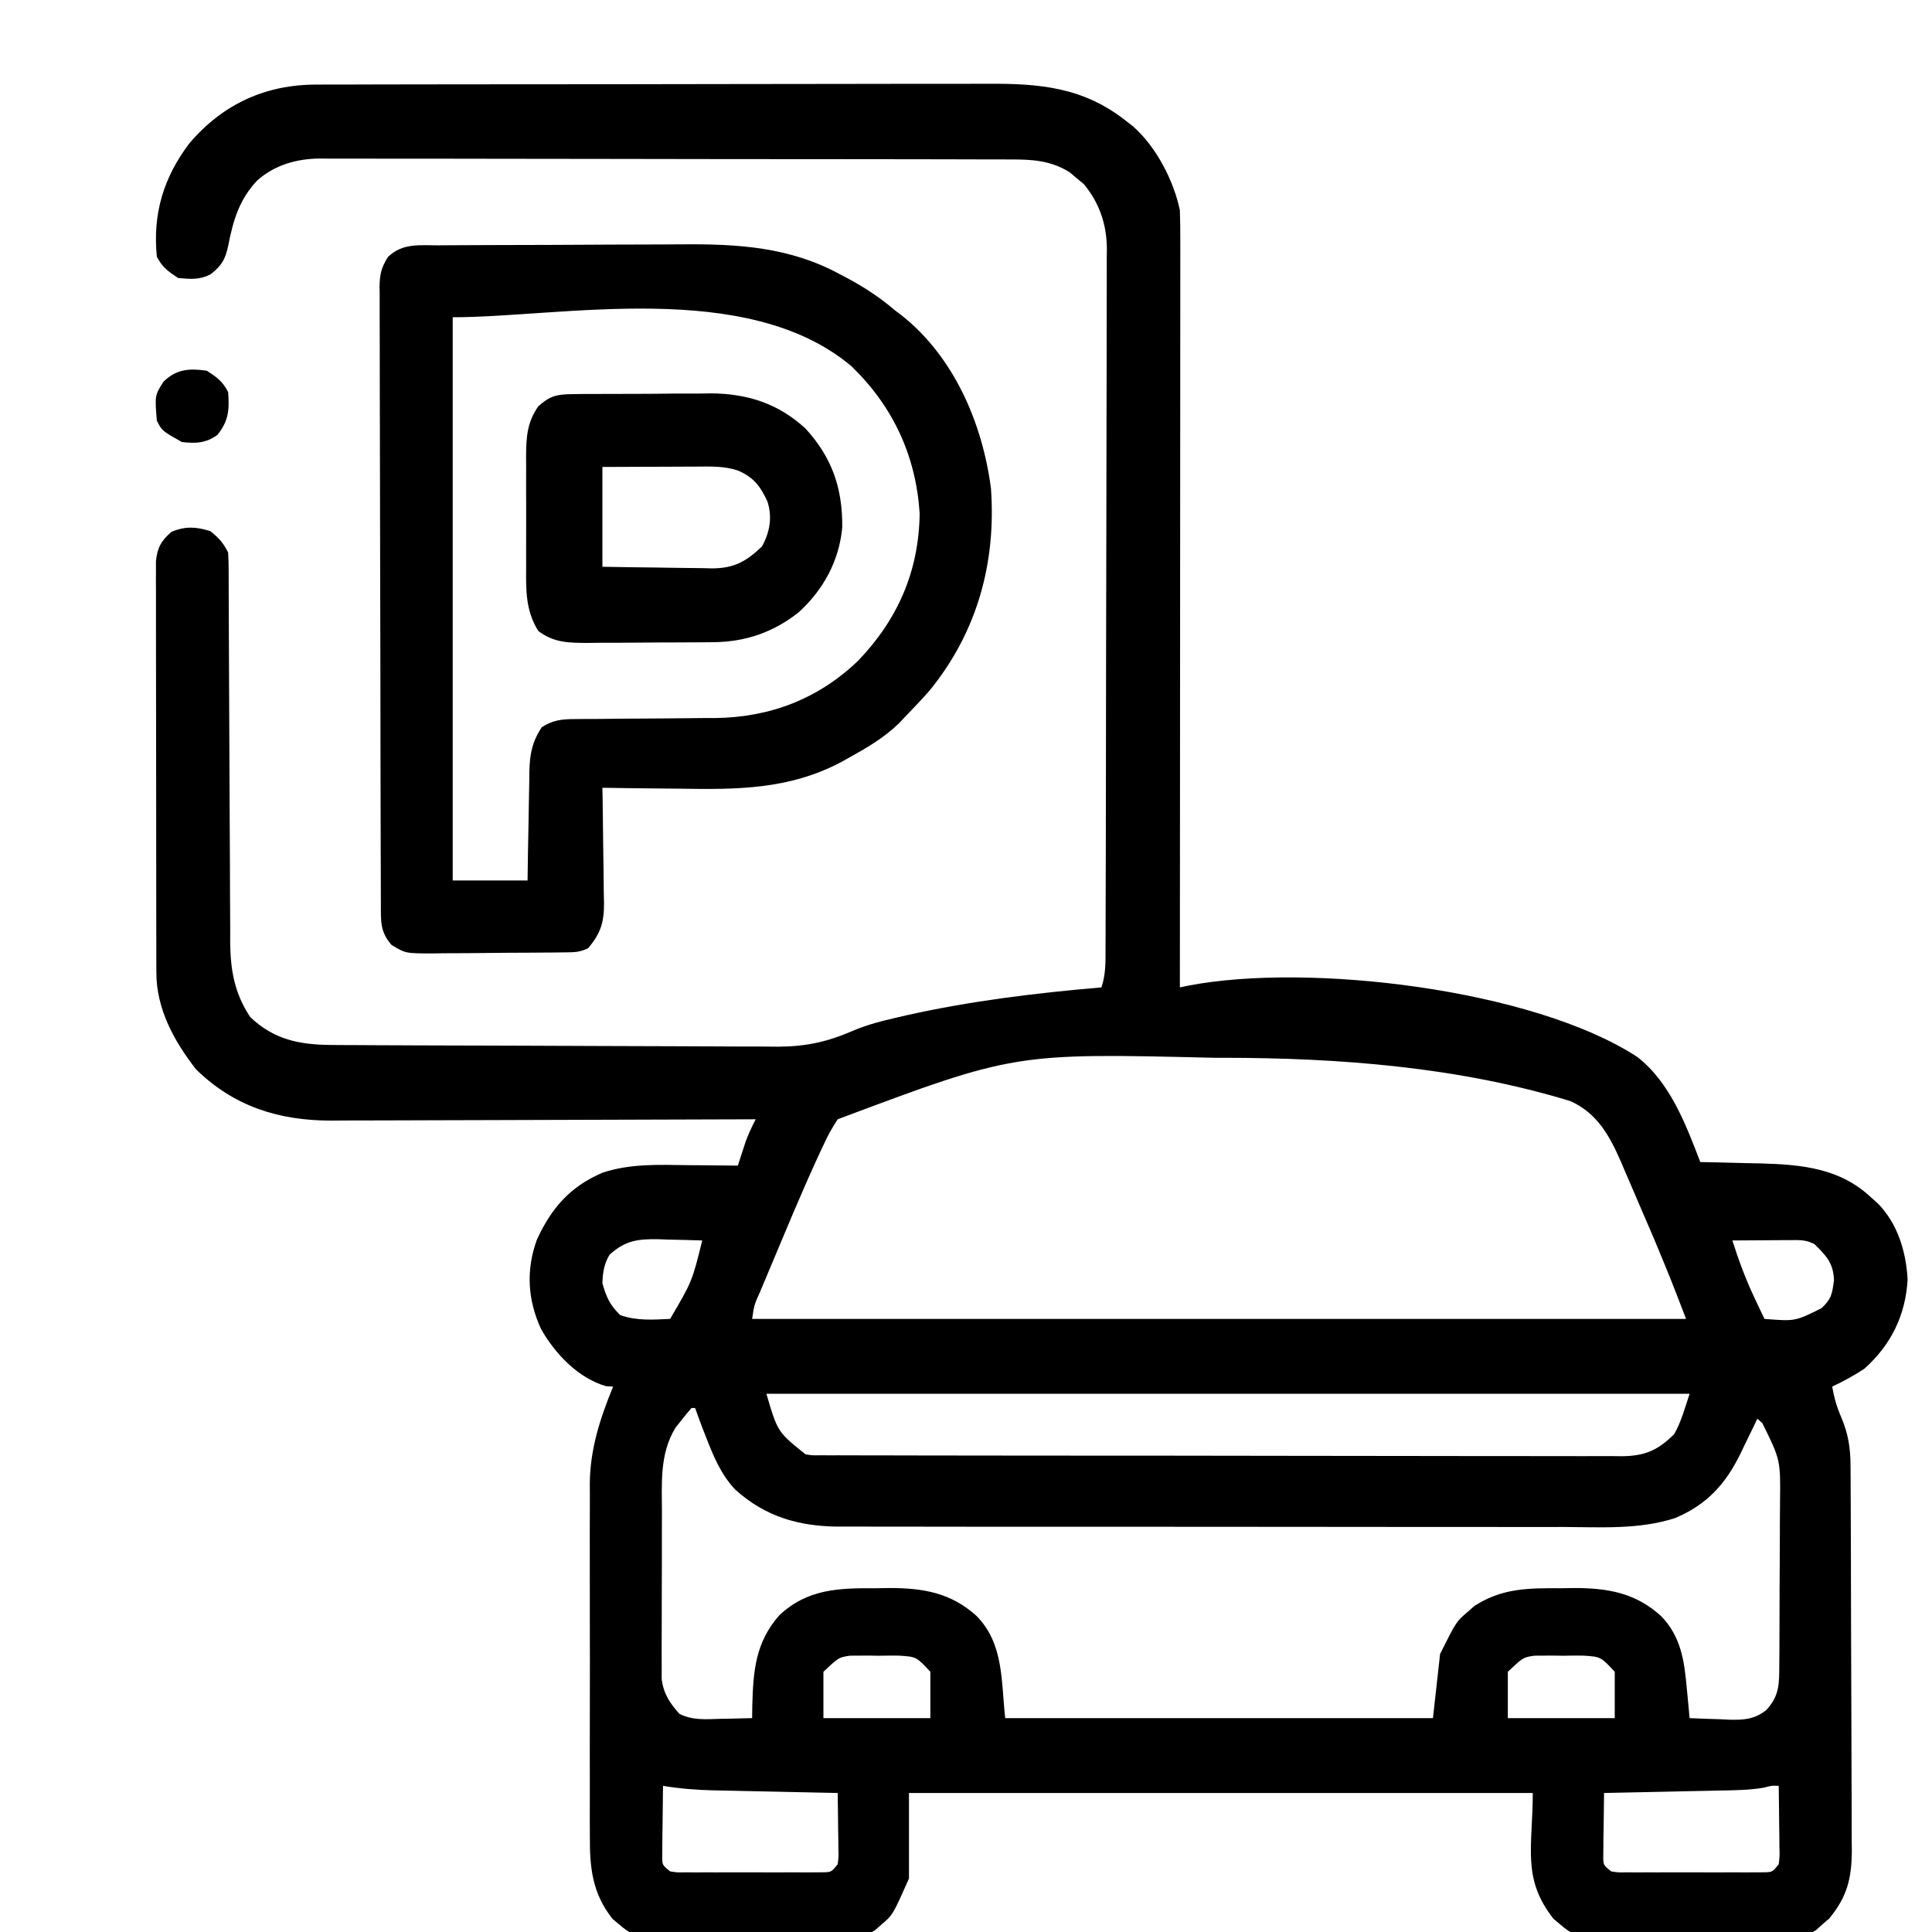 <?xml version="1.0" encoding="UTF-8"?>
<svg version="1.1" xmlns="http://www.w3.org/2000/svg" viewBox="0 0 542 542">
    <path
        d="M0 0 C0.875 -0.005 1.751 -0.009 2.653 -0.014 C5.574 -0.026 8.496 -0.025 11.417 -0.023 C13.517 -0.029 15.617 -0.036 17.717 -0.043 C23.413 -0.061 29.11 -0.066 34.806 -0.067 C38.368 -0.069 41.931 -0.073 45.493 -0.078 C57.93 -0.097 70.367 -0.105 82.804 -0.103 C94.381 -0.102 105.958 -0.123 117.535 -0.155 C127.487 -0.181 137.438 -0.192 147.39 -0.19 C153.329 -0.19 159.267 -0.195 165.205 -0.217 C170.794 -0.236 176.382 -0.236 181.971 -0.222 C184.016 -0.22 186.06 -0.224 188.105 -0.236 C202.863 -0.318 215.092 0.74 227.077 10.267 C227.692 10.746 228.307 11.224 228.94 11.717 C235.369 17.376 240.343 26.857 242.077 35.267 C242.169 38.195 242.207 41.098 242.197 44.025 C242.198 45.365 242.198 45.365 242.2 46.733 C242.201 49.733 242.196 52.733 242.19 55.733 C242.19 57.882 242.19 60.03 242.191 62.178 C242.191 68.017 242.185 73.855 242.178 79.694 C242.172 85.793 242.171 91.892 242.17 97.991 C242.167 109.544 242.159 121.096 242.149 132.649 C242.138 145.8 242.132 158.951 242.127 172.102 C242.117 199.157 242.099 226.212 242.077 253.267 C242.853 253.106 243.63 252.944 244.431 252.777 C278.369 246.236 341.231 253.811 370.299 272.713 C379.561 279.815 384.016 291.695 388.077 302.267 C388.862 302.282 389.647 302.297 390.457 302.312 C394.08 302.387 397.703 302.483 401.327 302.58 C402.562 302.602 403.797 302.625 405.069 302.648 C416.719 302.986 427.325 304.006 436.077 312.267 C436.908 313.004 436.908 313.004 437.756 313.756 C443.413 319.427 445.812 327.355 446.237 335.236 C445.659 345.271 441.583 353.575 434.077 360.267 C431.177 362.17 428.212 363.788 425.077 365.267 C425.633 368.388 426.313 370.818 427.577 373.767 C429.567 378.411 430.2 382.42 430.224 387.446 C430.235 388.979 430.235 388.979 430.246 390.543 C430.248 391.653 430.251 392.763 430.254 393.907 C430.26 395.085 430.267 396.263 430.274 397.476 C430.293 401.372 430.305 405.267 430.315 409.162 C430.319 410.507 430.323 411.852 430.327 413.197 C430.346 419.515 430.361 425.834 430.369 432.152 C430.379 439.43 430.405 446.708 430.445 453.986 C430.476 459.623 430.49 465.259 430.494 470.896 C430.496 474.258 430.505 477.619 430.53 480.981 C430.555 484.734 430.554 488.486 430.547 492.239 C430.566 493.896 430.566 493.896 430.586 495.585 C430.534 503.251 429.247 508.432 424.253 514.474 C423.638 515.004 423.023 515.534 422.389 516.08 C421.486 516.894 421.486 516.894 420.565 517.724 C413.54 522.08 406.331 522.717 398.233 522.666 C397.224 522.669 396.215 522.672 395.175 522.675 C393.054 522.677 390.933 522.671 388.812 522.659 C385.586 522.642 382.361 522.658 379.135 522.678 C377.064 522.676 374.992 522.672 372.92 522.666 C371.967 522.672 371.014 522.678 370.031 522.684 C362.328 522.604 354.718 521.42 348.764 516.142 C347.842 515.365 347.842 515.365 346.901 514.572 C337.936 503.246 341.077 494.413 341.077 479.267 C283.327 479.267 225.577 479.267 166.077 479.267 C166.077 487.187 166.077 495.107 166.077 503.267 C161.531 513.494 161.531 513.494 158.389 516.142 C157.486 516.943 157.486 516.943 156.565 517.76 C149.497 522.043 142.342 522.718 134.233 522.666 C133.224 522.669 132.215 522.672 131.175 522.675 C129.054 522.677 126.933 522.671 124.812 522.659 C121.586 522.642 118.361 522.658 115.135 522.678 C113.064 522.676 110.992 522.672 108.92 522.666 C107.967 522.672 107.014 522.678 106.031 522.684 C98.328 522.604 90.718 521.42 84.764 516.142 C83.842 515.365 83.842 515.365 82.901 514.572 C77.269 507.457 76.492 500.266 76.559 491.436 C76.552 490.286 76.545 489.135 76.538 487.949 C76.52 484.164 76.532 480.38 76.545 476.596 C76.543 473.949 76.539 471.303 76.534 468.656 C76.527 463.115 76.536 457.574 76.555 452.033 C76.577 445.659 76.57 439.285 76.548 432.911 C76.53 427.41 76.527 421.91 76.538 416.408 C76.544 413.136 76.543 409.863 76.532 406.59 C76.521 402.932 76.537 399.274 76.559 395.616 C76.551 394.555 76.543 393.494 76.535 392.4 C76.643 382.693 79.422 374.191 83.077 365.267 C82.417 365.226 81.757 365.185 81.077 365.142 C73.238 362.856 66.733 356.01 62.819 349.021 C59.082 340.854 58.61 332.489 61.702 324.017 C65.78 315.182 70.991 309.17 80.077 305.267 C87.917 302.645 95.968 303.038 104.139 303.142 C105.495 303.152 106.851 303.162 108.208 303.17 C111.497 303.193 114.787 303.226 118.077 303.267 C118.27 302.664 118.463 302.061 118.663 301.439 C118.923 300.64 119.183 299.841 119.452 299.017 C119.707 298.229 119.962 297.44 120.225 296.627 C121.029 294.399 122 292.373 123.077 290.267 C122.423 290.27 121.769 290.273 121.096 290.276 C105.144 290.342 89.192 290.392 73.24 290.423 C65.526 290.438 57.811 290.459 50.097 290.494 C43.368 290.524 36.64 290.543 29.911 290.55 C26.353 290.554 22.794 290.563 19.236 290.585 C15.251 290.609 11.266 290.609 7.281 290.608 C5.536 290.624 5.536 290.624 3.756 290.641 C-10.846 290.586 -23.318 286.631 -33.923 276.267 C-40.095 268.344 -45.038 259.348 -45.057 249.144 C-45.061 248.109 -45.066 247.074 -45.07 246.008 C-45.069 244.879 -45.069 243.749 -45.069 242.586 C-45.072 241.392 -45.075 240.198 -45.079 238.968 C-45.087 235.697 -45.09 232.427 -45.091 229.156 C-45.091 227.113 -45.093 225.069 -45.096 223.025 C-45.105 215.895 -45.109 208.765 -45.109 201.634 C-45.108 194.988 -45.119 188.342 -45.134 181.696 C-45.147 175.988 -45.153 170.28 -45.152 164.572 C-45.152 161.164 -45.155 157.756 -45.165 154.347 C-45.175 150.548 -45.172 146.749 -45.166 142.949 C-45.172 141.82 -45.177 140.69 -45.183 139.526 C-45.179 138.492 -45.175 137.457 -45.171 136.391 C-45.171 135.493 -45.172 134.595 -45.172 133.669 C-44.783 129.909 -43.659 127.895 -40.798 125.455 C-36.916 123.851 -33.913 124.016 -29.923 125.267 C-27.54 127.162 -26.273 128.568 -24.923 131.267 C-24.825 132.818 -24.79 134.373 -24.785 135.927 C-24.78 136.91 -24.774 137.892 -24.769 138.905 C-24.768 139.987 -24.767 141.069 -24.766 142.184 C-24.758 143.889 -24.758 143.889 -24.75 145.628 C-24.739 148.105 -24.731 150.581 -24.724 153.057 C-24.712 156.979 -24.693 160.901 -24.671 164.822 C-24.609 175.976 -24.555 187.13 -24.522 198.283 C-24.502 205.1 -24.466 211.917 -24.421 218.734 C-24.407 221.331 -24.398 223.927 -24.395 226.524 C-24.39 230.165 -24.367 233.805 -24.34 237.445 C-24.343 238.513 -24.346 239.581 -24.349 240.681 C-24.262 248.544 -23.11 254.956 -18.736 261.58 C-12.099 267.921 -4.92 269.372 4.102 269.421 C5.878 269.434 5.878 269.434 7.69 269.447 C8.976 269.452 10.262 269.456 11.587 269.46 C12.966 269.468 14.344 269.476 15.723 269.485 C20.238 269.511 24.753 269.527 29.268 269.541 C30.829 269.546 32.389 269.552 33.95 269.557 C40.446 269.579 46.943 269.597 53.439 269.609 C62.717 269.625 71.994 269.658 81.271 269.715 C87.812 269.754 94.354 269.773 100.895 269.779 C104.793 269.782 108.69 269.794 112.588 269.827 C116.261 269.857 119.934 269.863 123.607 269.851 C125.576 269.851 127.545 269.875 129.514 269.901 C137.204 269.848 143.191 268.546 150.256 265.481 C154.321 263.732 158.461 262.688 162.764 261.705 C163.639 261.501 164.515 261.298 165.416 261.088 C183.4 257.06 201.733 254.841 220.077 253.267 C221.342 249.471 221.225 245.913 221.224 241.957 C221.229 240.67 221.229 240.67 221.235 239.357 C221.246 236.472 221.25 233.586 221.254 230.701 C221.26 228.636 221.267 226.571 221.274 224.507 C221.291 218.889 221.302 213.271 221.31 207.653 C221.315 204.143 221.321 200.633 221.327 197.123 C221.346 186.141 221.361 175.16 221.369 164.178 C221.379 151.502 221.405 138.826 221.445 126.15 C221.476 116.352 221.49 106.555 221.494 96.758 C221.496 90.907 221.505 85.055 221.53 79.204 C221.554 73.696 221.558 68.189 221.547 62.681 C221.547 60.663 221.553 58.644 221.567 56.626 C221.585 53.864 221.578 51.102 221.564 48.34 C221.575 47.547 221.586 46.754 221.598 45.938 C221.52 39.138 219.503 33.209 215.147 27.928 C214.505 27.4 213.863 26.873 213.202 26.33 C212.565 25.785 211.928 25.239 211.272 24.678 C205.967 21.27 200.629 20.976 194.481 21 C193.629 20.995 192.777 20.991 191.899 20.986 C189.05 20.974 186.202 20.975 183.353 20.977 C181.307 20.971 179.262 20.964 177.217 20.957 C171.665 20.939 166.113 20.934 160.562 20.933 C157.092 20.931 153.622 20.927 150.152 20.922 C138.043 20.903 125.933 20.895 113.824 20.897 C102.543 20.898 91.262 20.877 79.981 20.845 C70.289 20.819 60.598 20.808 50.907 20.81 C45.122 20.81 39.336 20.805 33.551 20.783 C28.108 20.764 22.666 20.764 17.223 20.778 C15.229 20.78 13.234 20.776 11.24 20.764 C8.511 20.748 5.783 20.758 3.053 20.773 C2.27 20.763 1.487 20.752 0.681 20.742 C-5.8 20.822 -11.849 22.544 -16.782 26.913 C-21.737 32.154 -23.53 38.078 -24.861 45.017 C-25.647 48.847 -26.707 50.856 -29.923 53.267 C-33.024 54.818 -35.502 54.557 -38.923 54.267 C-41.677 52.472 -43.45 51.215 -44.923 48.267 C-46.114 36.278 -43.068 26.102 -35.833 16.517 C-26.447 5.461 -14.397 -0.055 0 0 Z M146.077 290.267 C144.513 292.677 143.331 294.758 142.17 297.338 C141.843 298.029 141.515 298.719 141.177 299.431 C140.116 301.698 139.091 303.979 138.077 306.267 C137.726 307.058 137.376 307.848 137.015 308.662 C134.836 313.619 132.721 318.602 130.637 323.6 C129.556 326.191 128.466 328.778 127.374 331.365 C126.68 333.017 125.988 334.67 125.295 336.322 C124.808 337.478 124.808 337.478 124.311 338.658 C122.661 342.337 122.661 342.337 122.077 346.267 C208.537 346.267 294.997 346.267 384.077 346.267 C379.797 335.126 379.797 335.126 375.229 324.115 C374.891 323.326 374.552 322.538 374.203 321.725 C373.498 320.086 372.791 318.447 372.083 316.808 C371.007 314.312 369.939 311.812 368.872 309.312 C368.179 307.705 367.486 306.097 366.792 304.49 C366.478 303.753 366.164 303.015 365.841 302.255 C362.678 294.986 359.188 288.571 351.659 285.178 C320.389 275.607 286.876 273.039 254.327 273.017 C253.417 273.017 252.506 273.016 251.569 273.015 C195.688 271.672 195.688 271.672 146.077 290.267 Z M82.077 328.267 C80.545 330.839 80.155 333.287 80.077 336.267 C81.153 340.13 82.199 342.417 85.077 345.205 C89.689 346.838 94.234 346.496 99.077 346.267 C105.245 335.754 105.245 335.754 108.077 324.267 C104.869 324.15 101.661 324.08 98.452 324.017 C97.548 323.984 96.644 323.95 95.713 323.916 C90.006 323.833 86.496 324.257 82.077 328.267 Z M397.077 324.267 C398.829 329.807 400.777 335.079 403.264 340.33 C403.794 341.455 404.324 342.581 404.87 343.74 C405.268 344.574 405.666 345.408 406.077 346.267 C414.668 346.959 414.668 346.959 422.077 343.267 C424.869 340.668 425.078 339.259 425.577 335.392 C425.416 330.625 423.42 328.531 420.077 325.267 C417.624 324.041 416.026 324.153 413.288 324.17 C411.876 324.175 411.876 324.175 410.436 324.18 C409.451 324.188 408.466 324.196 407.452 324.205 C405.963 324.212 405.963 324.212 404.444 324.219 C401.988 324.23 399.532 324.247 397.077 324.267 Z M126.077 367.267 C129.236 378.003 129.236 378.003 137.077 384.267 C138.996 384.568 138.996 384.568 141.115 384.525 C142.351 384.534 142.351 384.534 143.613 384.544 C144.518 384.541 145.424 384.538 146.357 384.535 C147.8 384.542 147.8 384.542 149.272 384.549 C152.51 384.561 155.748 384.56 158.986 384.558 C161.302 384.564 163.618 384.571 165.934 384.578 C172.235 384.596 178.537 384.601 184.839 384.602 C190.095 384.604 195.351 384.611 200.607 384.618 C212.297 384.634 223.987 384.64 235.677 384.638 C236.73 384.638 236.73 384.638 237.804 384.638 C238.506 384.638 239.209 384.638 239.932 384.638 C251.316 384.637 262.699 384.656 274.082 384.684 C285.769 384.713 297.456 384.726 309.142 384.725 C315.704 384.725 322.266 384.73 328.828 384.751 C334.999 384.771 341.171 384.771 347.342 384.756 C349.609 384.754 351.875 384.759 354.141 384.771 C357.233 384.787 360.324 384.777 363.416 384.762 C364.315 384.772 365.213 384.782 366.139 384.793 C372.474 384.723 376.181 383.163 380.764 378.58 C382.756 375.07 383.801 371.096 385.077 367.267 C299.607 367.267 214.137 367.267 126.077 367.267 Z M105.077 371.267 C104.053 372.417 103.083 373.614 102.139 374.83 C101.615 375.491 101.09 376.153 100.549 376.834 C96.073 384.231 96.766 392.403 96.776 400.775 C96.772 402.188 96.768 403.601 96.763 405.014 C96.756 407.964 96.756 410.914 96.761 413.865 C96.767 417.639 96.75 421.412 96.727 425.186 C96.712 428.099 96.711 431.013 96.714 433.926 C96.714 435.317 96.709 436.709 96.698 438.1 C96.686 440.045 96.695 441.991 96.704 443.936 C96.704 445.041 96.703 446.145 96.703 447.284 C97.222 451.427 98.943 453.999 101.686 457.068 C105.462 458.962 109.172 458.582 113.327 458.455 C114.167 458.441 115.008 458.428 115.874 458.414 C117.942 458.379 120.009 458.325 122.077 458.267 C122.091 457.156 122.105 456.045 122.12 454.9 C122.376 445.146 122.965 437.088 129.682 429.439 C137.641 421.936 146.52 421.769 156.952 421.83 C158.167 421.81 159.383 421.79 160.635 421.769 C170.1 421.774 177.838 423.101 185.014 429.58 C192.717 437.396 191.915 447.809 193.077 458.267 C232.677 458.267 272.277 458.267 313.077 458.267 C313.737 452.327 314.397 446.387 315.077 440.267 C319.623 431.176 319.623 431.176 322.827 428.455 C323.747 427.641 323.747 427.641 324.686 426.81 C332.496 421.77 339.885 421.777 348.952 421.83 C350.167 421.81 351.383 421.79 352.635 421.769 C362.1 421.774 369.838 423.101 377.014 429.58 C382.604 435.252 383.598 442.123 384.264 449.705 C384.346 450.532 384.428 451.359 384.512 452.211 C384.711 454.229 384.895 456.248 385.077 458.267 C387.953 458.403 390.823 458.502 393.702 458.58 C394.51 458.622 395.318 458.664 396.151 458.707 C400.351 458.792 403.215 458.639 406.6 455.998 C410.319 451.898 410.203 448.7 410.238 443.281 C410.252 441.468 410.252 441.468 410.267 439.618 C410.271 438.314 410.275 437.01 410.28 435.666 C410.283 434.998 410.286 434.33 410.288 433.642 C410.303 430.103 410.313 426.565 410.317 423.026 C410.322 419.395 410.346 415.764 410.375 412.133 C410.394 409.32 410.399 406.508 410.4 403.696 C410.405 401.714 410.423 399.732 410.442 397.751 C410.585 385.847 410.585 385.847 405.473 375.499 C405.012 375.093 404.551 374.686 404.077 374.267 C403.557 375.353 403.038 376.438 402.503 377.556 C401.799 379.002 401.094 380.447 400.389 381.892 C400.05 382.605 399.71 383.318 399.36 384.053 C395.135 392.66 389.954 398.342 381.034 402.136 C370.866 405.427 360.14 404.679 349.582 404.64 C347.3 404.642 345.017 404.646 342.734 404.651 C336.559 404.66 330.384 404.651 324.208 404.637 C317.736 404.626 311.263 404.63 304.79 404.632 C293.924 404.633 283.059 404.622 272.193 404.604 C261.029 404.585 249.864 404.578 238.7 404.583 C225.22 404.59 211.74 404.587 198.261 404.574 C193.121 404.569 187.982 404.568 182.843 404.571 C176.79 404.572 170.738 404.564 164.685 404.549 C162.467 404.544 160.248 404.543 158.03 404.546 C154.997 404.549 151.964 404.54 148.931 404.528 C148.058 404.532 147.185 404.536 146.286 404.54 C135.109 404.46 125.744 401.74 117.327 394.142 C113.269 389.831 111.205 384.724 109.077 379.267 C108.756 378.448 108.435 377.628 108.104 376.783 C107.406 374.953 106.738 373.111 106.077 371.267 C105.747 371.267 105.417 371.267 105.077 371.267 Z M142.077 445.267 C142.077 449.557 142.077 453.847 142.077 458.267 C151.977 458.267 161.877 458.267 172.077 458.267 C172.077 453.977 172.077 449.687 172.077 445.267 C168.158 441.049 168.158 441.049 163.268 440.736 C161.9 440.728 161.9 440.728 160.504 440.721 C159.086 440.744 159.086 440.744 157.639 440.767 C156.698 440.752 155.756 440.736 154.786 440.721 C153.416 440.728 153.416 440.728 152.018 440.736 C150.776 440.743 150.776 440.743 149.509 440.75 C146.357 441.231 146.357 441.231 142.077 445.267 Z M334.077 445.267 C334.077 449.557 334.077 453.847 334.077 458.267 C343.977 458.267 353.877 458.267 364.077 458.267 C364.077 453.977 364.077 449.687 364.077 445.267 C360.158 441.049 360.158 441.049 355.268 440.736 C353.9 440.728 353.9 440.728 352.504 440.721 C351.086 440.744 351.086 440.744 349.639 440.767 C348.698 440.752 347.756 440.736 346.786 440.721 C345.416 440.728 345.416 440.728 344.018 440.736 C342.776 440.743 342.776 440.743 341.509 440.75 C338.357 441.231 338.357 441.231 334.077 445.267 Z M97.077 477.267 C97.019 480.892 96.983 484.517 96.952 488.142 C96.935 489.175 96.918 490.208 96.901 491.271 C96.895 492.257 96.888 493.244 96.881 494.26 C96.871 495.171 96.86 496.082 96.85 497.021 C96.858 499.47 96.858 499.47 99.077 501.267 C101.082 501.573 101.082 501.573 103.403 501.526 C104.297 501.533 105.192 501.539 106.113 501.545 C107.081 501.541 108.048 501.537 109.045 501.533 C110.532 501.536 110.532 501.536 112.049 501.539 C114.147 501.54 116.246 501.537 118.344 501.528 C121.564 501.517 124.783 501.528 128.003 501.541 C130.038 501.54 132.073 501.537 134.108 501.533 C135.076 501.537 136.043 501.541 137.04 501.545 C138.382 501.536 138.382 501.536 139.751 501.526 C140.54 501.525 141.328 501.523 142.141 501.521 C144.314 501.436 144.314 501.436 146.077 499.267 C146.354 497.135 146.354 497.135 146.272 494.697 C146.262 493.353 146.262 493.353 146.253 491.982 C146.236 491.045 146.219 490.108 146.202 489.142 C146.193 488.198 146.184 487.253 146.174 486.279 C146.151 483.942 146.118 481.605 146.077 479.267 C144.223 479.23 144.223 479.23 142.332 479.191 C137.727 479.097 133.122 478.997 128.517 478.895 C126.528 478.852 124.538 478.81 122.549 478.77 C119.682 478.712 116.815 478.648 113.948 478.584 C113.065 478.567 112.183 478.55 111.273 478.533 C106.456 478.419 101.831 478.059 97.077 477.267 Z M406.056 477.748 C401.842 478.483 397.672 478.504 393.401 478.584 C392.013 478.615 392.013 478.615 390.597 478.647 C387.653 478.712 384.709 478.771 381.764 478.83 C379.764 478.873 377.763 478.917 375.762 478.961 C370.867 479.068 365.972 479.169 361.077 479.267 C361.019 482.559 360.983 485.85 360.952 489.142 C360.935 490.08 360.918 491.017 360.901 491.982 C360.895 492.878 360.888 493.774 360.881 494.697 C360.871 495.525 360.86 496.352 360.85 497.204 C360.884 499.491 360.884 499.491 363.077 501.267 C365.082 501.573 365.082 501.573 367.403 501.526 C368.297 501.533 369.192 501.539 370.113 501.545 C371.081 501.541 372.048 501.537 373.045 501.533 C374.532 501.536 374.532 501.536 376.049 501.539 C378.147 501.54 380.246 501.537 382.344 501.528 C385.564 501.517 388.783 501.528 392.003 501.541 C394.038 501.54 396.073 501.537 398.108 501.533 C399.076 501.537 400.043 501.541 401.04 501.545 C402.382 501.536 402.382 501.536 403.751 501.526 C404.54 501.525 405.328 501.523 406.141 501.521 C408.314 501.436 408.314 501.436 410.077 499.267 C410.354 496.939 410.354 496.939 410.272 494.26 C410.262 492.78 410.262 492.78 410.253 491.271 C410.236 490.239 410.219 489.206 410.202 488.142 C410.193 487.102 410.184 486.062 410.174 484.99 C410.151 482.416 410.118 479.842 410.077 477.267 C408.055 477.19 408.055 477.19 406.056 477.748 Z "
        transform="translate(88.923,23.733)" />
    <path
        d="M0 0 C0.921 -0.007 1.842 -0.013 2.79 -0.02 C5.846 -0.04 8.902 -0.051 11.958 -0.061 C13.006 -0.065 14.053 -0.069 15.132 -0.074 C20.688 -0.095 26.244 -0.109 31.799 -0.118 C37.503 -0.129 43.206 -0.163 48.909 -0.203 C53.321 -0.23 57.734 -0.238 62.146 -0.241 C64.246 -0.246 66.345 -0.258 68.445 -0.276 C83.952 -0.406 98.565 0.473 112.509 8.052 C113.174 8.399 113.838 8.747 114.523 9.104 C119.39 11.704 123.812 14.584 128.009 18.177 C128.636 18.65 129.262 19.123 129.907 19.611 C144.655 31.298 152.624 49.894 155.009 68.177 C156.51 89.028 151.144 108.494 137.841 124.841 C135.63 127.36 133.354 129.782 131.009 132.177 C130.43 132.792 129.851 133.407 129.255 134.04 C125.006 138.175 120.109 141.027 114.947 143.865 C114.293 144.233 113.639 144.602 112.966 144.982 C98.281 152.713 83.753 152.699 67.572 152.427 C65.472 152.407 63.372 152.389 61.273 152.372 C56.184 152.329 51.097 152.26 46.009 152.177 C46.03 153.327 46.051 154.477 46.073 155.662 C46.145 159.944 46.191 164.227 46.229 168.51 C46.249 170.361 46.276 172.211 46.311 174.062 C46.36 176.728 46.382 179.393 46.4 182.06 C46.42 182.882 46.441 183.704 46.462 184.551 C46.464 189.9 45.58 192.939 42.009 197.177 C39.58 198.391 37.986 198.323 35.271 198.354 C34.287 198.367 33.302 198.38 32.287 198.393 C30.686 198.404 30.686 198.404 29.052 198.415 C27.957 198.423 26.862 198.431 25.733 198.44 C23.413 198.454 21.092 198.464 18.771 198.472 C15.221 198.489 11.673 198.533 8.124 198.577 C5.871 198.588 3.618 198.596 1.365 198.603 C-0.228 198.629 -0.228 198.629 -1.852 198.656 C-9.234 198.634 -9.234 198.634 -13.138 196.275 C-16.38 192.604 -16.139 189.599 -16.138 184.909 C-16.142 184.151 -16.145 183.393 -16.149 182.613 C-16.16 180.06 -16.164 177.508 -16.168 174.955 C-16.174 173.13 -16.181 171.306 -16.188 169.481 C-16.205 164.514 -16.216 159.547 -16.224 154.58 C-16.229 151.479 -16.235 148.377 -16.242 145.276 C-16.261 135.578 -16.275 125.88 -16.283 116.182 C-16.293 104.978 -16.319 93.773 -16.36 82.568 C-16.39 73.914 -16.405 65.26 -16.408 56.606 C-16.41 51.434 -16.419 46.263 -16.444 41.091 C-16.468 36.226 -16.472 31.362 -16.462 26.497 C-16.461 24.71 -16.468 22.924 -16.481 21.138 C-16.499 18.7 -16.492 16.264 -16.479 13.826 C-16.49 13.118 -16.501 12.411 -16.512 11.681 C-16.466 8.171 -16.041 6.256 -14.148 3.261 C-10.06 -0.689 -5.351 0.017 0 0 Z M4.009 20.177 C4.009 72.317 4.009 124.457 4.009 178.177 C10.939 178.177 17.869 178.177 25.009 178.177 C25.046 175.576 25.084 172.974 25.122 170.294 C25.169 167.762 25.22 165.23 25.271 162.698 C25.305 160.945 25.333 159.191 25.355 157.438 C25.389 154.91 25.442 152.384 25.497 149.857 C25.504 149.078 25.51 148.3 25.517 147.498 C25.645 142.717 26.285 139.272 29.009 135.177 C32.115 133.18 34.593 132.923 38.246 132.906 C39.291 132.896 40.336 132.885 41.413 132.875 C42.539 132.873 43.665 132.871 44.825 132.868 C47.223 132.843 49.621 132.818 52.019 132.792 C55.788 132.764 59.558 132.74 63.328 132.721 C66.973 132.699 70.618 132.659 74.263 132.618 C75.375 132.618 76.487 132.618 77.632 132.618 C93.043 132.425 106.575 127.26 117.759 116.525 C128.901 104.899 134.814 91.377 135.009 75.177 C133.943 58.974 127.534 45.209 115.884 33.927 C86.523 9.196 34.678 20.177 4.009 20.177 Z "
        transform="translate(122.991,68.823)" />
    <path
        d="M0 0 C2.81 1.794 4.509 3.019 6 6 C6.375 10.971 6.159 14.052 3 18 C-0.219 20.331 -3.105 20.467 -7 20 C-12.579 16.842 -12.579 16.842 -14 14 C-14.581 6.91 -14.581 6.91 -12.125 3.062 C-8.491 -0.465 -4.908 -0.705 0 0 Z "
        transform="translate(58,104)" />
    <path
        d="M0 0 C1.042 -0.016 2.084 -0.032 3.158 -0.048 C4.281 -0.048 5.404 -0.049 6.561 -0.049 C7.725 -0.056 8.889 -0.064 10.089 -0.072 C12.557 -0.083 15.025 -0.086 17.493 -0.081 C21.238 -0.08 24.98 -0.122 28.725 -0.166 C31.128 -0.171 33.532 -0.174 35.936 -0.174 C37.596 -0.198 37.596 -0.198 39.289 -0.224 C49.528 -0.134 58.092 2.622 65.717 9.607 C73.231 17.776 76.189 26.482 76.057 37.447 C75.186 46.777 70.76 54.874 63.896 61.139 C56.854 66.773 48.931 69.506 39.901 69.581 C38.959 69.591 38.018 69.6 37.048 69.61 C36.043 69.614 35.038 69.619 34.002 69.623 C32.958 69.629 31.914 69.634 30.838 69.64 C28.633 69.65 26.429 69.656 24.224 69.66 C20.857 69.67 17.491 69.701 14.125 69.732 C11.98 69.739 9.835 69.744 7.689 69.748 C6.185 69.767 6.185 69.767 4.649 69.785 C-0.628 69.769 -4.868 69.75 -9.221 66.42 C-12.866 60.56 -12.659 54.764 -12.619 48.01 C-12.622 46.924 -12.625 45.838 -12.628 44.72 C-12.63 42.433 -12.624 40.146 -12.612 37.859 C-12.596 34.365 -12.612 30.873 -12.631 27.379 C-12.629 25.152 -12.625 22.924 -12.619 20.697 C-12.625 19.657 -12.631 18.616 -12.638 17.543 C-12.585 12.125 -12.417 8.02 -9.221 3.42 C-6.15 0.612 -4.128 0.038 0 0 Z M8.779 20.42 C8.779 29.66 8.779 38.9 8.779 48.42 C13.94 48.512 19.097 48.592 24.258 48.64 C26.011 48.66 27.765 48.687 29.519 48.722 C32.046 48.77 34.572 48.793 37.1 48.811 C38.267 48.842 38.267 48.842 39.458 48.873 C45.593 48.876 49.124 46.984 53.592 42.67 C55.759 38.564 56.453 34.657 55.119 30.229 C53.155 25.911 51.275 23.33 46.779 21.42 C42.906 20.118 38.988 20.293 34.951 20.322 C34.202 20.324 33.453 20.325 32.681 20.327 C30.297 20.332 27.913 20.345 25.529 20.357 C23.91 20.362 22.29 20.367 20.67 20.371 C16.706 20.381 12.743 20.401 8.779 20.42 Z "
        transform="translate(160.221,110.58)" />
</svg>